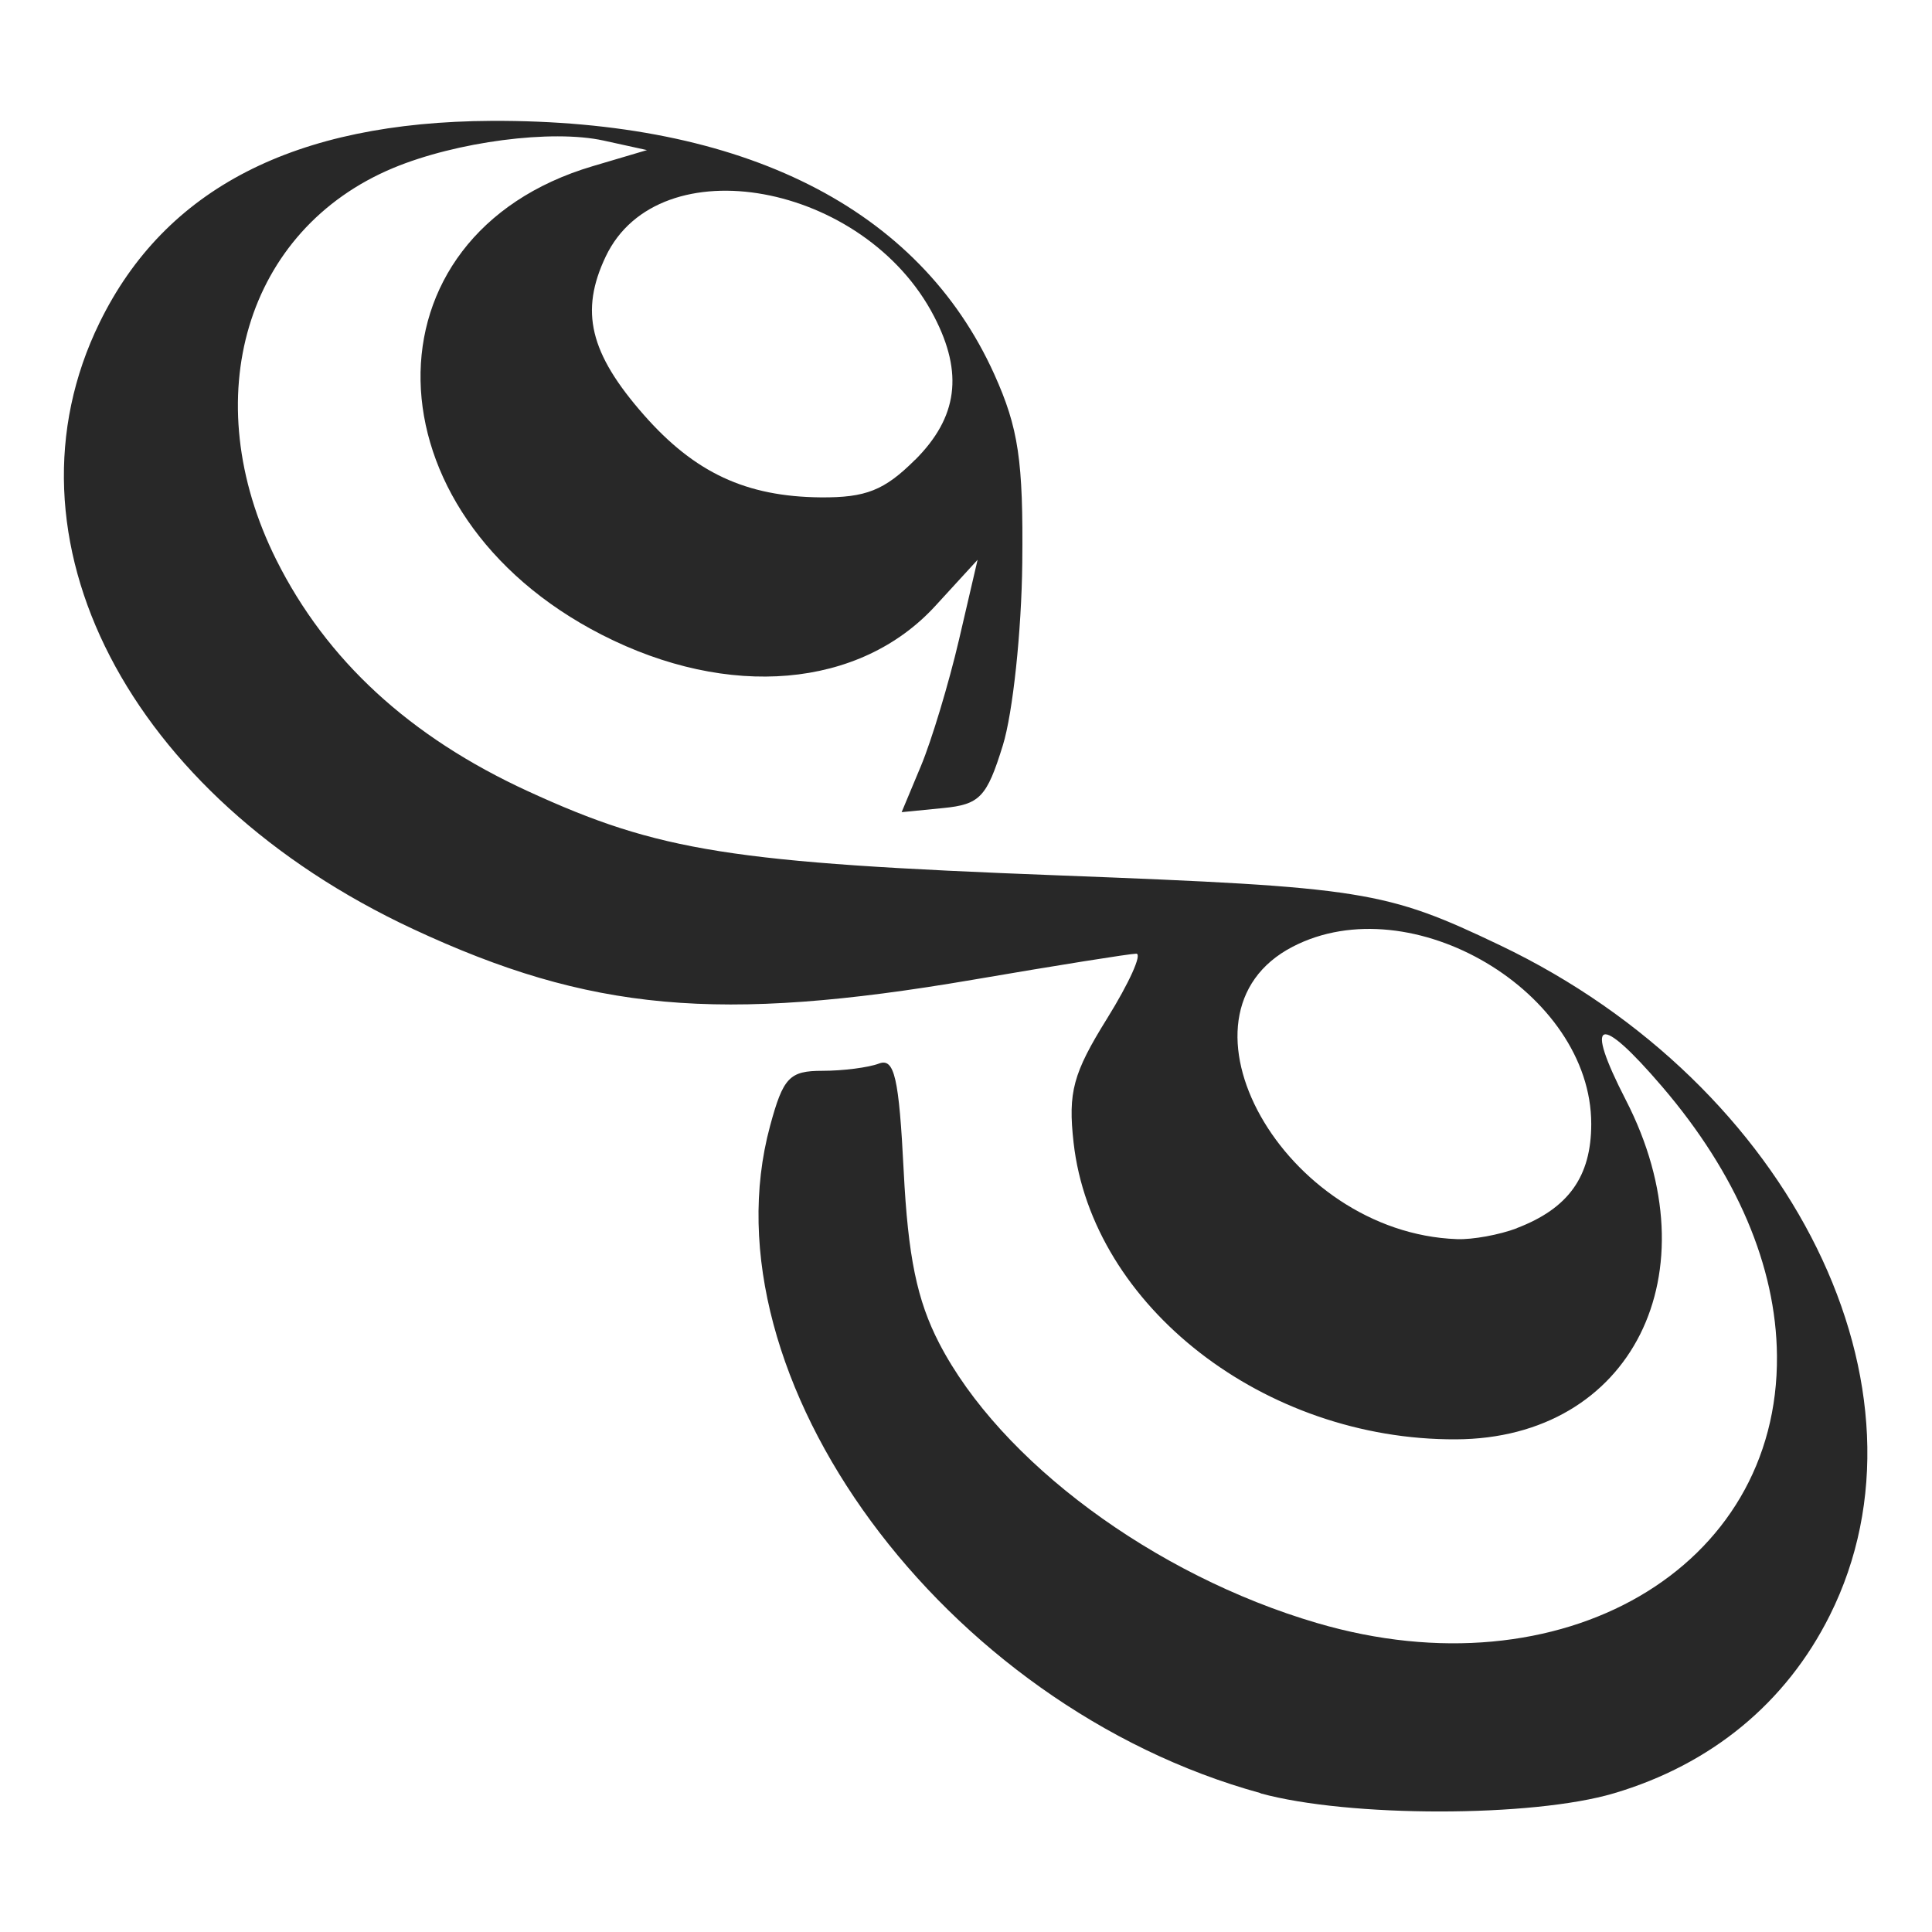 <svg width="16" height="16" version="1.1" xmlns="http://www.w3.org/2000/svg">
  <defs>
    <style type="text/css" id="current-color-scheme">.ColorScheme-Text { color:#282828; } .ColorScheme-Highlight { color:#458588; }</style>
  </defs>
  <path class="ColorScheme-Text" fill="currentColor" d="m10.44 14.85c-2.624-0.72-4.626-3.443-4.063-5.524 0.109-0.404 0.161-0.458 0.434-0.458 0.171 0 0.381-0.027 0.468-0.06 0.128-0.049 0.166 0.115 0.205 0.89 0.036 0.71 0.11 1.07 0.294 1.426 0.506 0.978 1.779 1.921 3.128 2.317 2.028 0.596 3.827-0.45 3.81-2.215-7e-3 -0.74-0.334-1.506-0.95-2.226-0.529-0.618-0.652-0.572-0.301 0.111 0.736 1.431 0.048 2.803-1.408 2.809-1.585 0.007-3.013-1.101-3.166-2.457-0.047-0.418-0.005-0.574 0.278-1.029 0.183-0.295 0.292-0.536 0.241-0.536-0.051 0-0.66 0.097-1.354 0.216-2.103 0.359-3.173 0.262-4.637-0.421-2.358-1.101-3.465-3.243-2.594-5.022 0.543-1.11 1.617-1.662 3.245-1.67 2.089-0.01 3.543 0.723 4.164 2.098 0.201 0.446 0.241 0.716 0.232 1.564-0.006 0.563-0.078 1.243-0.161 1.51-0.133 0.429-0.19 0.489-0.494 0.519l-0.344 0.034 0.16-0.383c0.088-0.211 0.23-0.681 0.315-1.045l0.154-0.662-0.35 0.382c-0.625 0.682-1.712 0.776-2.762 0.239-1.967-1.006-2.011-3.308-0.075-3.881l0.449-0.133-0.36-0.079c-0.428-0.094-1.217 0.009-1.741 0.227-1.221 0.509-1.638 1.906-0.969 3.245 0.416 0.832 1.106 1.467 2.083 1.916 1.088 0.5 1.682 0.594 4.406 0.698 2.52 0.097 2.696 0.125 3.647 0.579 2.421 1.157 3.663 3.682 2.73 5.548-0.362 0.725-0.981 1.235-1.787 1.474-0.676 0.201-2.199 0.201-2.929 4.39e-4zm2.121-4.679c0.428-0.163 0.617-0.427 0.617-0.863 0-1.091-1.491-1.976-2.472-1.468-1.089 0.563-0.074 2.37 1.36 2.422 0.13 0.005 0.352-0.036 0.495-0.09zm-4.982-6.363c0.352-0.352 0.401-0.717 0.157-1.187-0.574-1.11-2.278-1.422-2.719-0.498-0.217 0.455-0.134 0.802 0.315 1.313 0.421 0.479 0.846 0.677 1.464 0.683 0.375 0.003 0.528-0.058 0.782-0.311z"/>
</svg>

